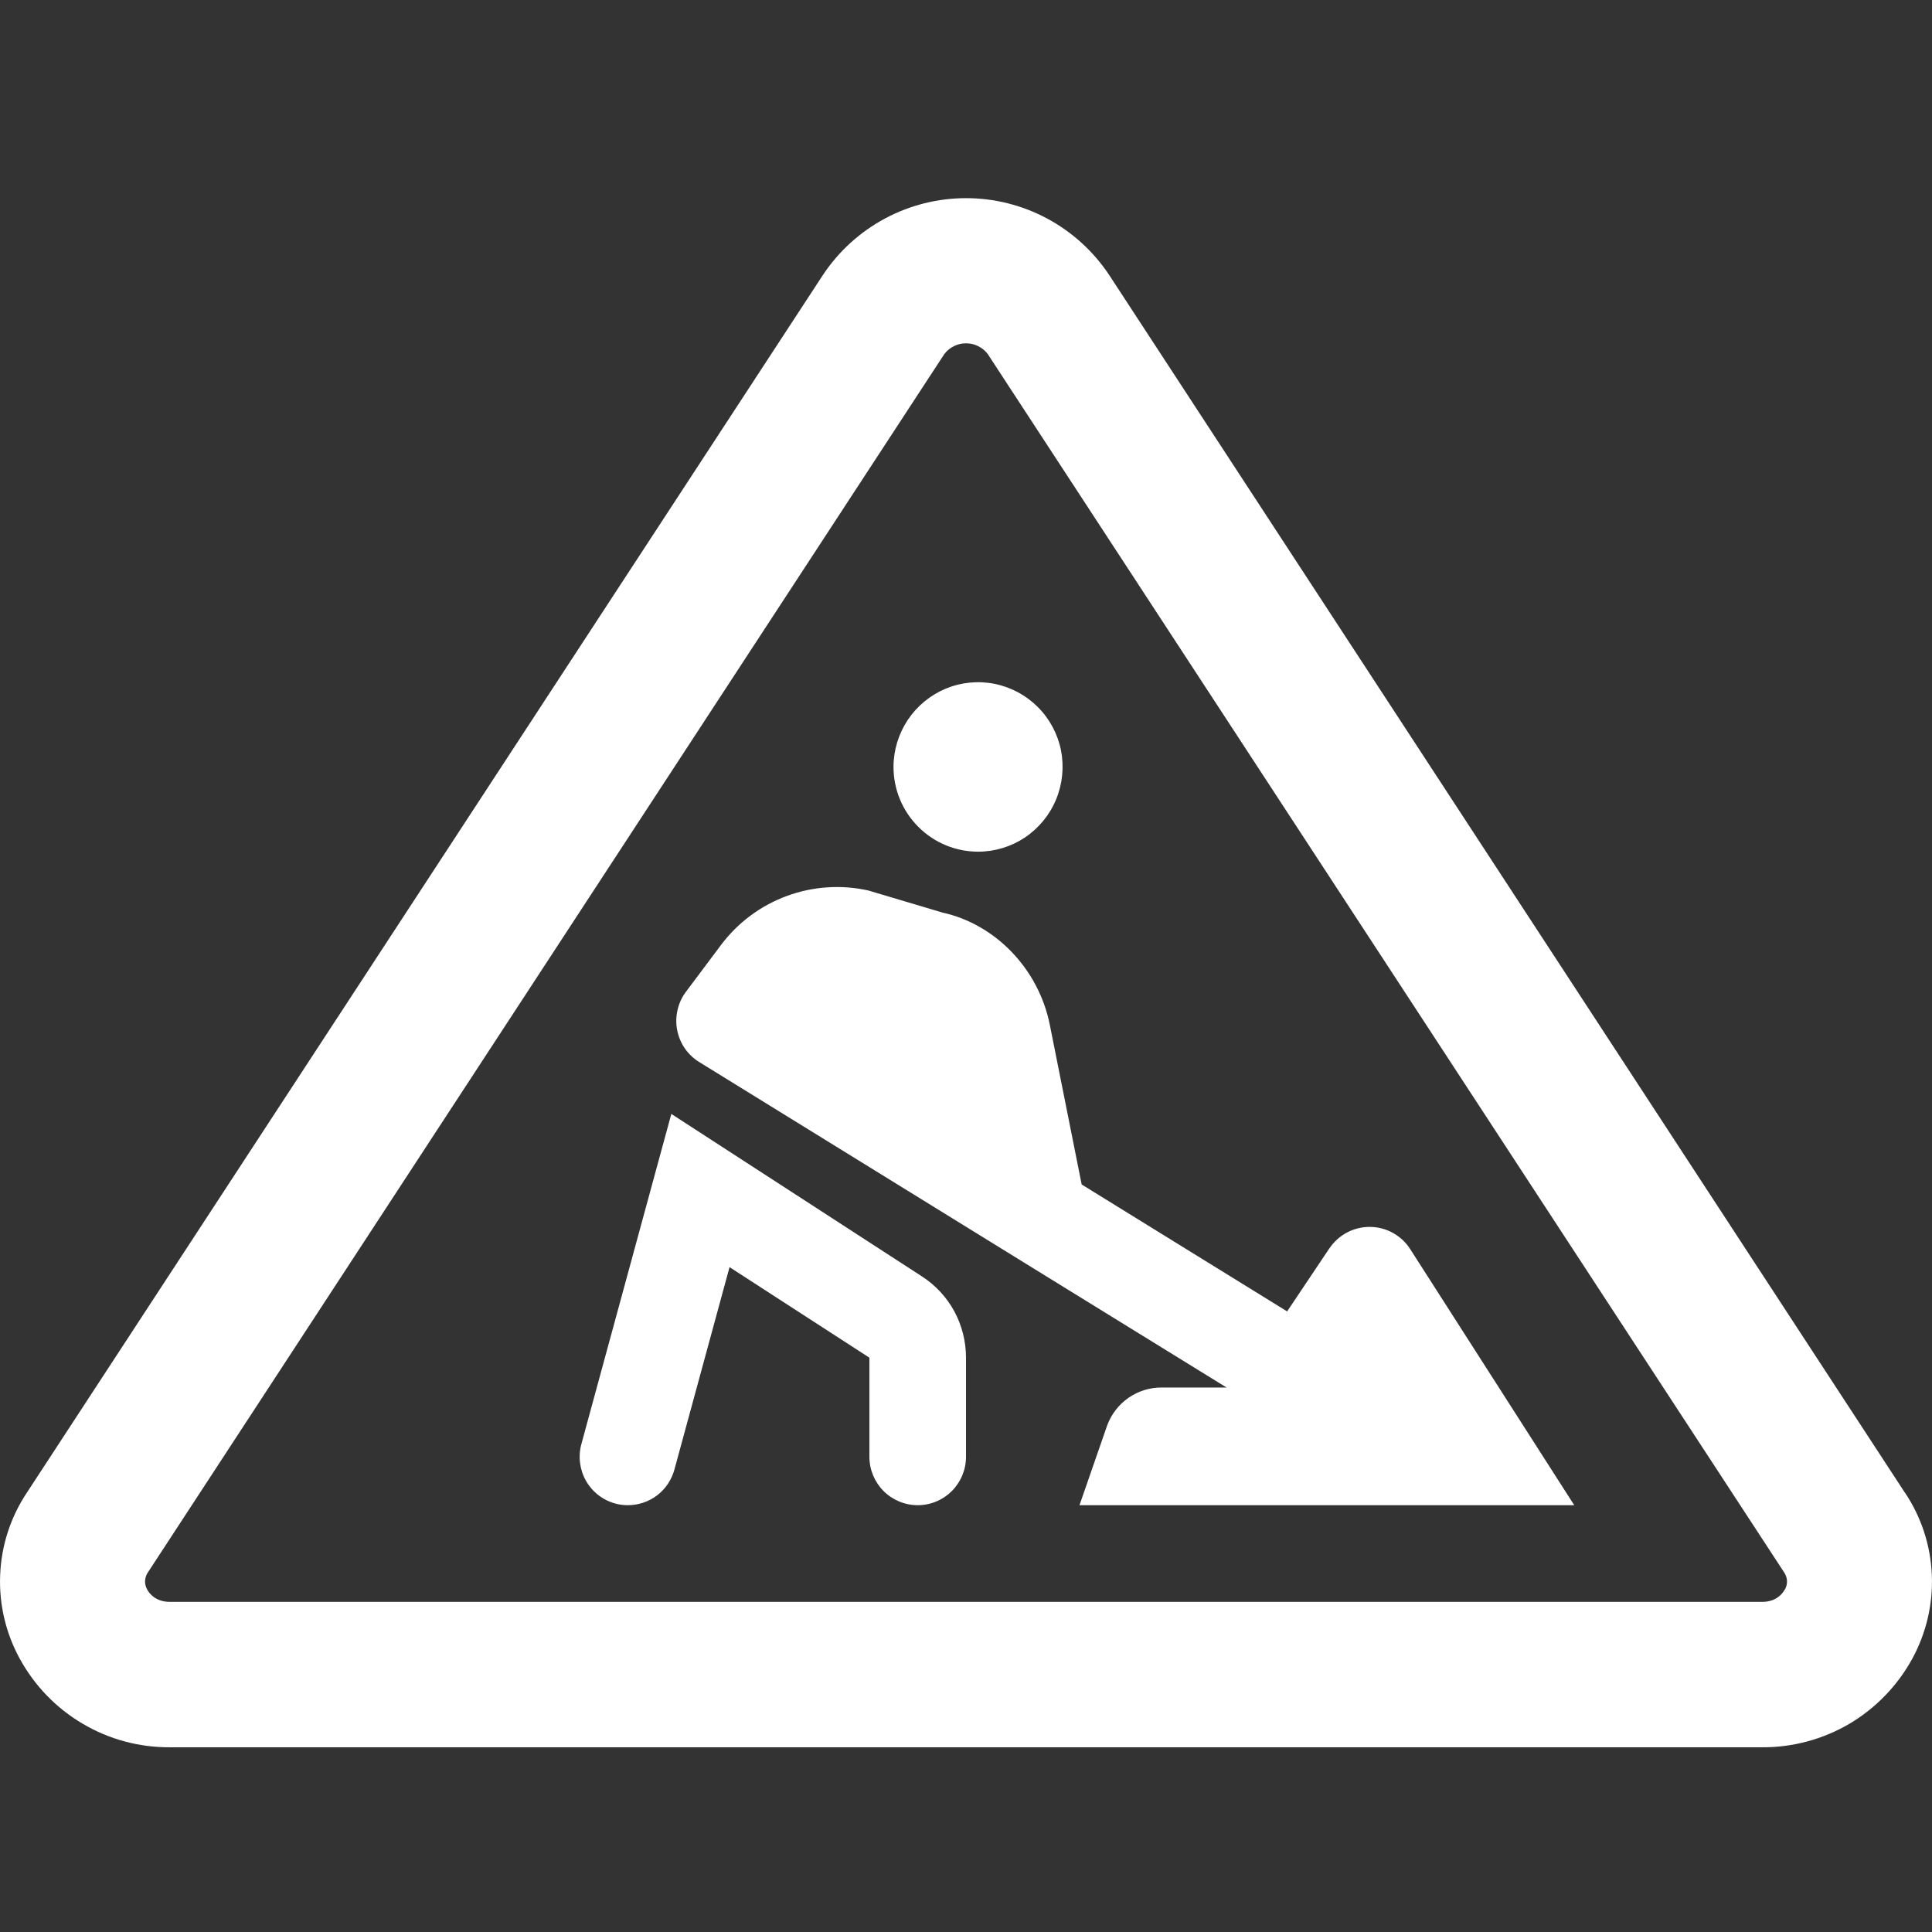 <svg width="23" height="23" viewBox="0 0 23 23" fill="none" xmlns="http://www.w3.org/2000/svg">
<rect x="0" y="0" width="23" height="23" fill="#333333" stroke="none"/>
<path d="M11.644 10.139C11.843 10.139 12.037 10.08 12.203 9.969C12.368 9.858 12.497 9.7 12.573 9.516C12.649 9.332 12.669 9.129 12.631 8.933C12.592 8.738 12.496 8.558 12.355 8.417C12.214 8.276 12.035 8.18 11.84 8.141C11.645 8.102 11.443 8.122 11.259 8.198C11.075 8.275 10.918 8.404 10.807 8.57C10.697 8.736 10.637 8.931 10.637 9.13C10.637 9.398 10.743 9.654 10.932 9.843C11.121 10.033 11.377 10.139 11.644 10.139ZM10.975 15.195L7.992 13.261L6.921 17.192C6.881 17.339 6.901 17.496 6.976 17.629C7.052 17.762 7.177 17.859 7.324 17.899C7.373 17.913 7.424 17.919 7.475 17.919C7.601 17.919 7.724 17.877 7.824 17.801C7.924 17.724 7.996 17.616 8.029 17.494L8.685 15.085L10.35 16.163V17.343C10.35 17.496 10.411 17.642 10.518 17.75C10.626 17.858 10.773 17.919 10.925 17.919C11.078 17.919 11.224 17.858 11.332 17.75C11.439 17.642 11.5 17.496 11.5 17.343V16.163C11.5 15.97 11.452 15.78 11.361 15.611C11.269 15.442 11.136 15.299 10.975 15.195ZM15.826 14.861L15.323 15.612L12.877 14.101L12.498 12.201C12.364 11.531 11.847 11.002 11.22 10.864L10.337 10.601C10.013 10.529 9.676 10.552 9.365 10.667C9.054 10.782 8.783 10.984 8.584 11.249L8.166 11.807C8.118 11.871 8.084 11.944 8.066 12.023C8.048 12.101 8.046 12.182 8.061 12.26C8.076 12.339 8.107 12.414 8.152 12.48C8.198 12.546 8.256 12.602 8.325 12.644L12.059 14.949L12.062 14.951L14.602 16.518H13.836C13.694 16.516 13.554 16.558 13.437 16.639C13.32 16.719 13.231 16.834 13.181 16.968L12.851 17.919H18.741L16.788 14.87C16.737 14.79 16.666 14.724 16.583 14.678C16.499 14.631 16.406 14.607 16.31 14.606C16.215 14.605 16.121 14.628 16.037 14.672C15.952 14.717 15.88 14.782 15.827 14.861H15.826ZM22.678 17.771L13.202 3.27C13.015 2.99 12.762 2.76 12.465 2.601C12.168 2.442 11.837 2.359 11.501 2.359C11.164 2.359 10.833 2.442 10.536 2.601C10.239 2.76 9.986 2.99 9.799 3.27L0.319 17.771C0.126 18.061 0.016 18.399 0.002 18.748C-0.013 19.096 0.068 19.442 0.236 19.748C0.412 20.069 0.67 20.336 0.985 20.521C1.299 20.707 1.658 20.803 2.023 20.801H20.978C21.343 20.803 21.702 20.706 22.017 20.521C22.331 20.335 22.59 20.067 22.765 19.747C22.932 19.441 23.013 19.095 22.998 18.747C22.983 18.398 22.873 18.061 22.679 17.771H22.678ZM21.247 18.923C21.223 18.968 21.149 19.07 20.977 19.07H2.023C1.851 19.07 1.777 18.968 1.753 18.924C1.735 18.892 1.725 18.856 1.727 18.819C1.729 18.782 1.741 18.747 1.762 18.717L11.242 4.215C11.272 4.175 11.311 4.143 11.356 4.121C11.401 4.098 11.45 4.087 11.501 4.087C11.551 4.087 11.6 4.098 11.645 4.121C11.69 4.143 11.729 4.175 11.759 4.215L21.239 18.718C21.26 18.748 21.272 18.784 21.274 18.82C21.275 18.857 21.266 18.893 21.248 18.925L21.247 18.923Z" fill="white"/>
</svg>
